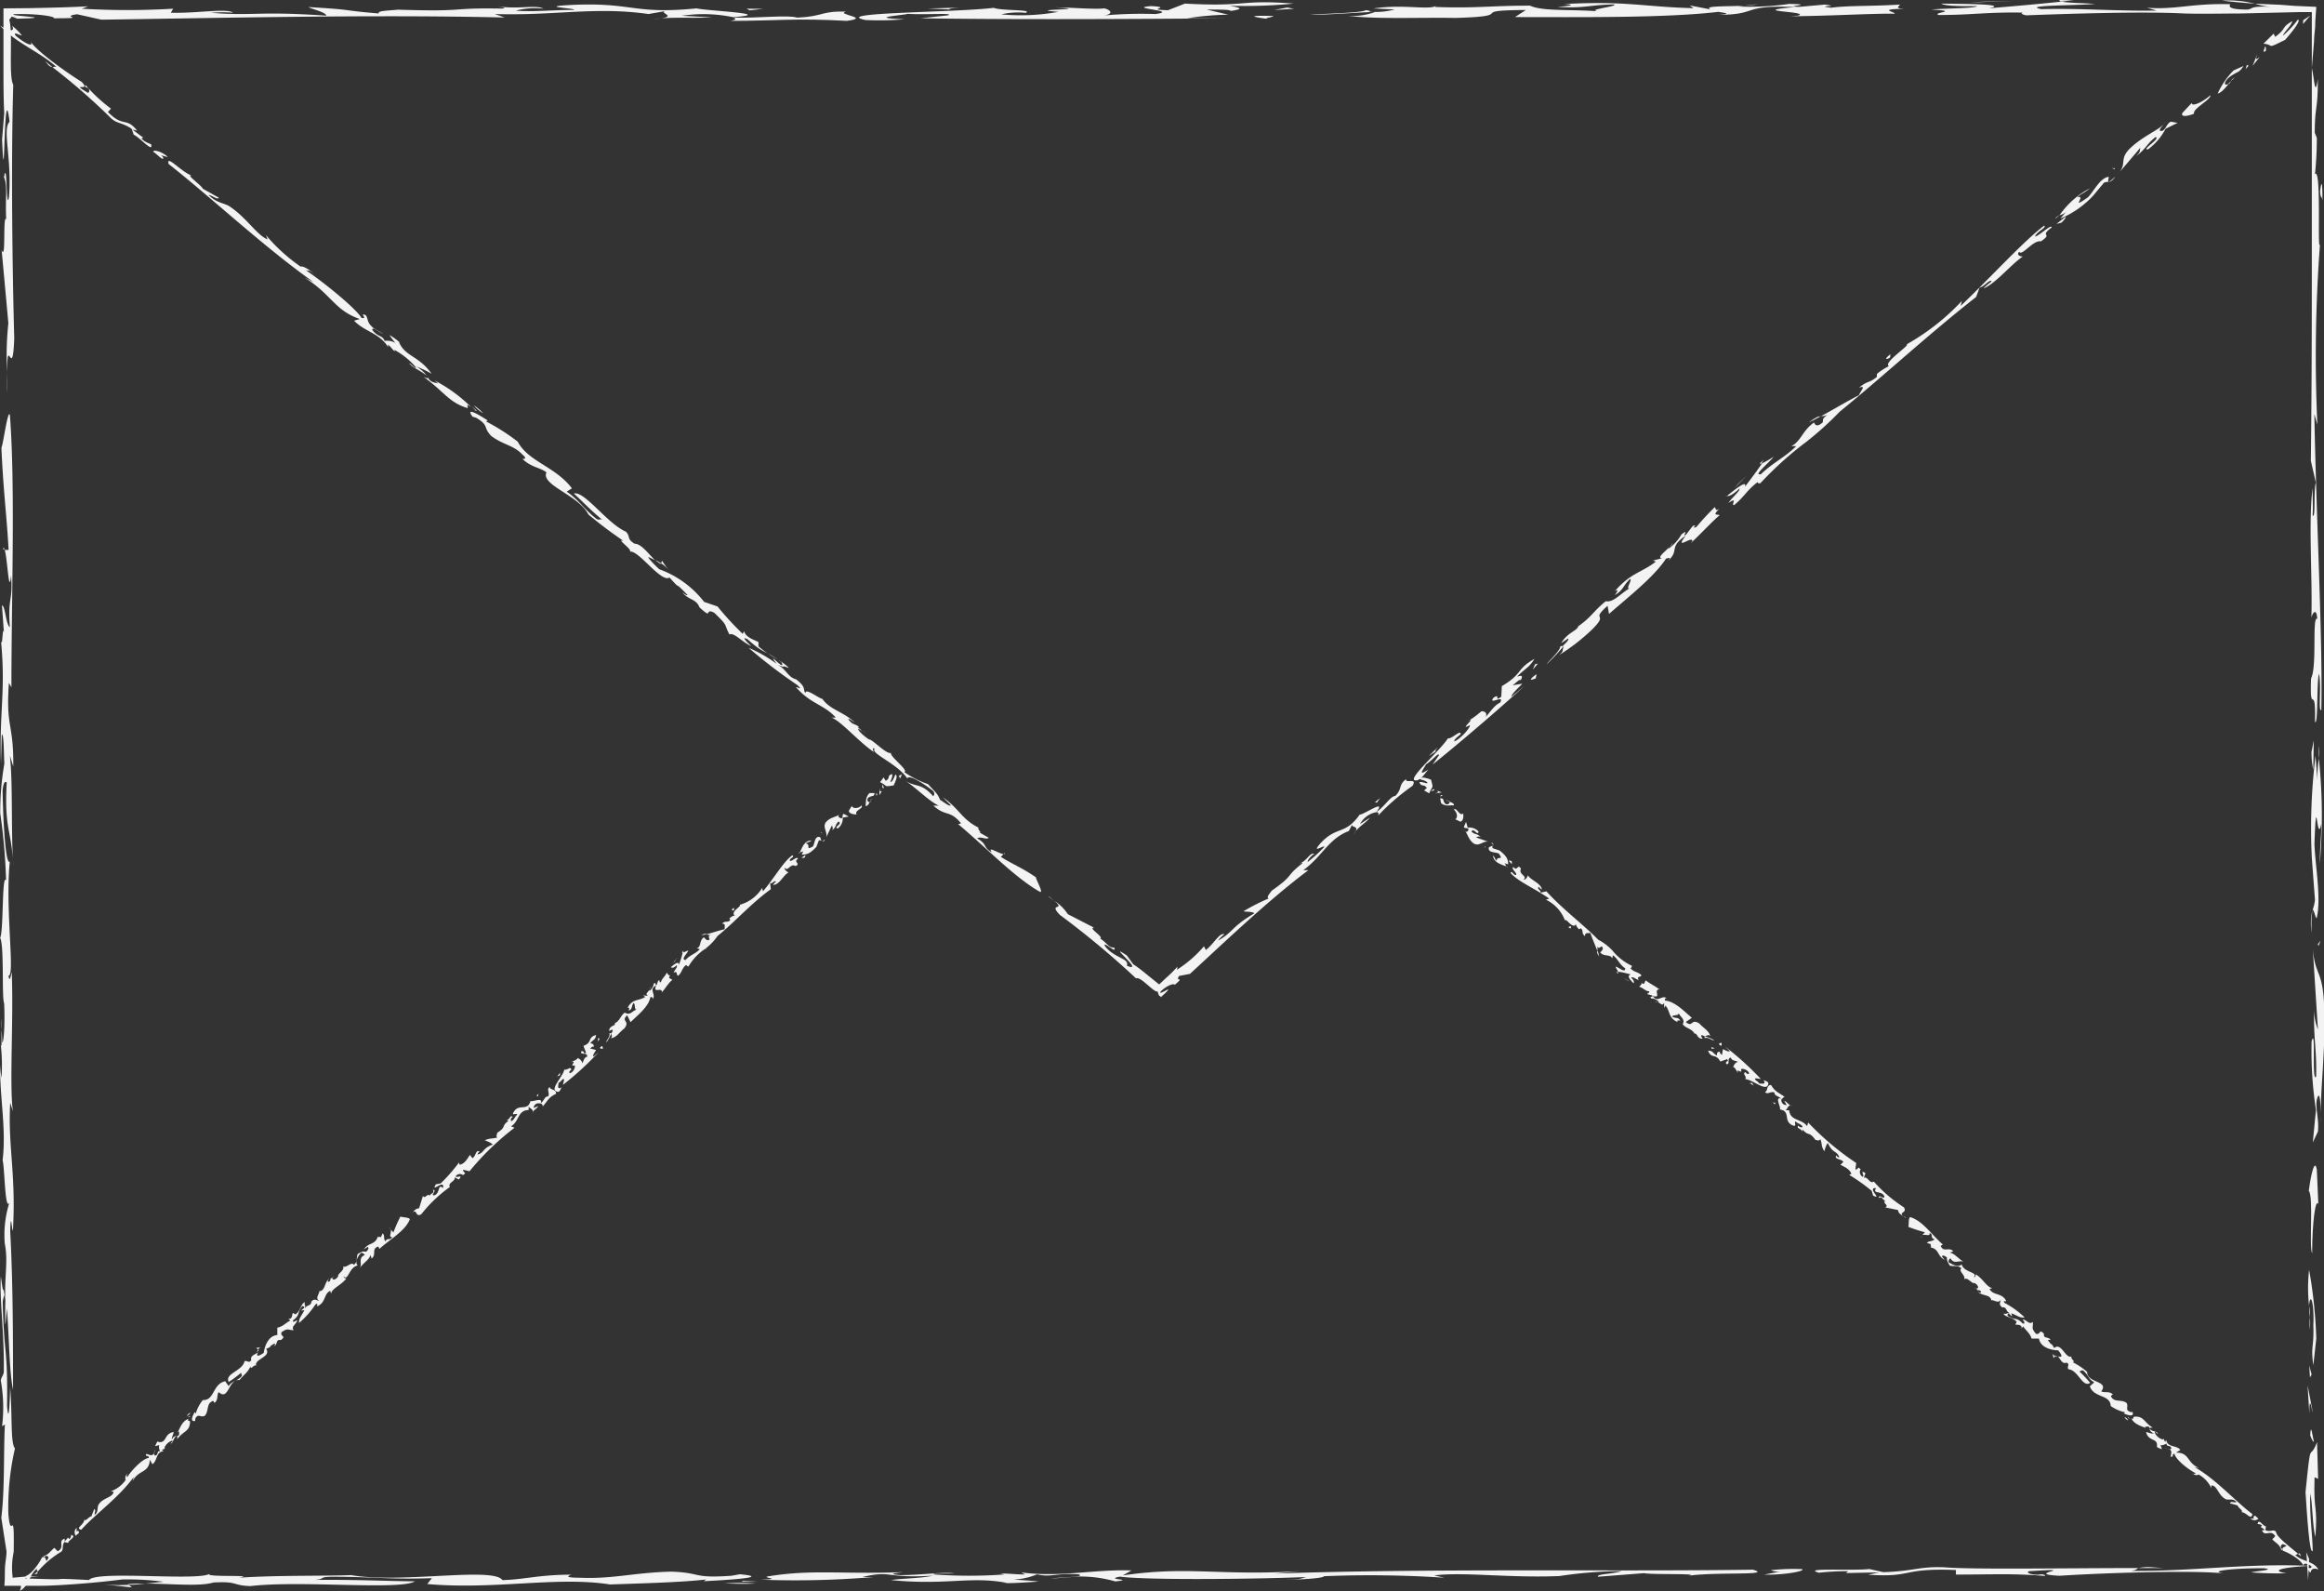 <svg xmlns="http://www.w3.org/2000/svg" viewBox="0 0 213.78 146.33"><rect x="0" y="0" width="213.78" height="146.33" fill="#333333" stroke="none"/><defs><style>.cls-1{fill:#f3f3f3;}</style></defs><title>Letter closed</title><g id="Layer_2" data-name="Layer 2"><g id="Layer_2-2" data-name="Layer 2"><polygon class="cls-1" points="212.32 145.34 212.41 143.37 212.16 142.75 212.32 145.34"/><path class="cls-1" d="M213.24,136l-.1-3.38c-.74,1.94-.53-.67-1.06,4.6.12,1.85.37,5.92.66,5.38,0-1.32-.31-3.27-.22-5.25.21.85.19,3,.47,4,.22-3.19-.18-2-.08-5.5Z"/><path class="cls-1" d="M212.51,132c.12.3.25.63.35.57C212.74,132.28,212.58,130.65,212.51,132Z"/><path class="cls-1" d="M212.43,130c0-2.13.27,0,.31-.18l-.47-2.42Z"/><path class="cls-1" d="M212.46,121.12c0-.35,0-.67,0-1A2.57,2.57,0,0,0,212.46,121.12Z"/><path class="cls-1" d="M212.41,116.77a15,15,0,0,0,0,3.36l0-.14c.14-1.22.48-.07.39,1.9.07,2.06-.26,1.87,0,3.66l.27-2.45A43.41,43.41,0,0,0,212.41,116.77Z"/><path class="cls-1" d="M212.46,121.12c0,.37,0,.75,0,1.16A3.89,3.89,0,0,0,212.46,121.12Z"/><polygon class="cls-1" points="212.42 125.57 212.49 126.67 212.64 126.4 212.42 125.57"/><path class="cls-1" d="M212.38,109.51c.46.51,0,5.19.31,5.75,0-2.85.32-5.15.57-4.52l-.14-3.17C212.94,106.51,212.6,107.85,212.38,109.51Z"/><path class="cls-1" d="M213.55,103.3a4.79,4.79,0,0,1-.08-.72A3.36,3.36,0,0,0,213.55,103.3Z"/><path class="cls-1" d="M212.75,87.27l.47,7.41a5.38,5.38,0,0,1-.35-2.1c-.06,3.28.24,3.7.19,6.4-.43.82,0-4.77-.42-3.21a35.53,35.53,0,0,0,.4,6.29l-.29,3,.47-1c.14-1.23-.37-2.48,0-3.23.2-.38.24.84.29,1.71-.1-2,.37-5.34.31-9.32C213.73,89,213,90,212.75,87.27Z"/><polygon class="cls-1" points="213.28 86.99 213.46 86.5 213.21 86.84 213.28 86.99"/><path class="cls-1" d="M212.66,78.91l.29,3.85a4.25,4.25,0,0,1-.22.93c.11-.15.29.88.38.72.43-1.78-.13-4.72-.21-6.79.19-5.47.23.25.63-1.87,0,1.53-.11,1.59-.14,3.71a51.09,51.09,0,0,0-.08-9.7,11.28,11.28,0,0,0-.14,2L213,69.5A55,55,0,0,0,212.66,78.91Z"/><path class="cls-1" d="M212.66,85.8a9.07,9.07,0,0,1,.06-2.1A4.94,4.94,0,0,0,212.66,85.8Z"/><path class="cls-1" d="M213.3,68.6a7.54,7.54,0,0,0,0,1.16A9.12,9.12,0,0,0,213.3,68.6Z"/><path class="cls-1" d="M212.79,70.79l.05-2.7-.21,1.06A7.77,7.77,0,0,0,212.79,70.79Z"/><path class="cls-1" d="M178.57.33c.25.18,1.24.26,3.32.23-.25.23-2.95.19-4.22.32,2.76.15,0,.27.66.5,3.07,0,4.44-.28,7.73-.22-.16.06-.1.17.33.25,4-.15,10.66-.37,14.53-.17,1.86.05,3.49,0,5.16,0l5.5-.13h1.08c0,3.37,0,6.76,0,10.2s0,6.75,0,10.17c0,6.85,0,13.82-.09,20.9l.46,2c-.23.71,0,3.45-.3,3,.06-.79,0-1.54,0-2.49-.4,3.1,0,8.21-.11,11.93.08-.42.47-1,.54.09-.5-.3,0,4.39-.57,5.47-.14,3.72.44.15.36,4,.3.41.14-3.72.37-4.42.24,1.22-.1,3.51.21,3.34.15-6.21-.47-17.74-.64-27.23l.28,1a138.2,138.2,0,0,1,.24-16.6c-.26.92.15-7.16-.46-6.45a31.49,31.49,0,0,0,.17-3.34l-.19-.47c0-2.49.3-2.09.28-4.95-.26,1.87-.34-.2-.55-1,.07-.82.14-1.67.21-2.52,0-.44.07-.88.1-1.32,0-.61.07-1.21.1-1.79l-2-.09-1.29-.1L207.45.34a5.63,5.63,0,0,0,1.49.29c-2-.09-1.64.16-2.17.25-1.91,0-1.7-.33-1.61-.49-3.5-.11-5.06.53-7.67.32l.91.26c-3.6.07-6.64-.22-10.61-.13-1.92-.37,3.27-.32,4.92-.48-.81-.07-2.52-.09-3.07-.21-1.69.18-4.56.44-6.67.61C185,.34,179.93.36,178.57.33Z"/><path class="cls-1" d="M189.64.15,190.79,0a13.18,13.18,0,0,1-1.33,0C189.41.08,189.49.11,189.64.15Z"/><path class="cls-1" d="M178.57.33s-.07,0-.08,0C178.09.31,178.21.33,178.57.33Z"/><path class="cls-1" d="M201.43,1.27l-.51,0h-.66Z"/><path class="cls-1" d="M204.41.06c.77.09,1.84.19,3,.28A9.59,9.59,0,0,0,204.41.06Z"/><path class="cls-1" d="M213.42,17.6c.05.74.13.31.22.83C213.65,16.9,213.56,16.37,213.42,17.6Z"/><polygon class="cls-1" points="185.28 0.08 182.25 0.16 181.15 0.23 185.28 0.08"/><path class="cls-1" d="M124,1.46c2.67.32,6.58.13,9.87.19,6-.17.76-.7,6.49-.73l-1,.65c5.73,0,13.84.1,18.7-.48.42.08,1.44.18,0,.27,3.82,0,2-.93,7.07-.71-4.75.41,1.56.39.26.79l-.75.05c3.24,0,7.51-.26,9.65-.23.09-.17-1.78-.43,1.08-.45-1.16,0-.69-.22-.59-.39-3,.18-4.56.07-6.36.29-1.65-.22,1.12-.07-.54-.29l-2.37.21c-1.75-.05,1.8-.22-.92-.27A26.13,26.13,0,0,1,159.9.6l.61-.08c-1.62.09-3.93,0-3.14.35L155.44.5l.34.25c-4.46-.1-6.13-.69-11.89-.38,1.37.08.11.21-.63.26,2.4.17,3-.19,5.23-.22.34.24-3.52.54-.75.69-3-.3-5.73,0-7-.58-3.66,0-5,.26-8.74.12l.1-.1c-.69.41-3-.18-5.76.24l1.95.09a6.64,6.64,0,0,1-2.37.2c.16-.06.16-.06-.27-.14-.41.29-4.6.34-5.12.43,1.75,0,3.91-.19,6-.27A6.25,6.25,0,0,1,124,1.46Z"/><path class="cls-1" d="M161.69.38l-1.18.14A5.42,5.42,0,0,0,161.69.38Z"/><path class="cls-1" d="M107.44.94c-2.34-.06.63-.25-1.55-.38-2.38.2,2.71.42.4.73a38.13,38.13,0,0,0-4.71.13c1-.17.45-.56,0-.65-.9.11-2.92-.08-4.46-.09,3.78.24-3.17.15.23.41a19,19,0,0,1-5.24.23,6.92,6.92,0,0,1,2.23-.14C95.14.86,92,1,91.42.72c-3.59.44-15.09.41-11.82,1.12a25.74,25.74,0,0,0,3.6-.07c-3.72-.14,0-.37.3-.5,1.59.11,4.33-.11,3.71.14l-2.53.27c8.11.13,19.19.08,28.52,0l-4,0A27.44,27.44,0,0,1,113,1.35l-2-.47c1.17,0,2.28,0,2.18.13,1.42-.2.78-.32-.07-.48A46.1,46.1,0,0,0,119,.33c-5-.39-4.22.32-10,0Z"/><polygon class="cls-1" points="118.41 0.69 117.2 0.92 119.04 0.81 118.41 0.69"/><path class="cls-1" d="M116.48,1.72c0-.1.69-.15.63-.25C114.77,1.4,115.05,1.54,116.48,1.72Z"/><path class="cls-1" d="M88.34.7l-3,.08,2,.09C87.24.76,88,.72,88.34.7Z"/><path class="cls-1" d="M67.2,1.92c4.18,0,6-.27,10.7,0,2.32-.31-1.08-.58-.08-.85-2.35-.07-2.06.45-4.48.55-.91-.27-3.57.06-5.89,0C67.74,1.69,67.74,1.82,67.2,1.92Z"/><path class="cls-1" d="M52.8.91c-1.91,0-3.84.2-5.35.07A6.81,6.81,0,0,1,50,.8c-.73-.38-2.11.06-4.18-.2.18.05.94.11.36.19-5.15-.09-2.9.31-9.57.1-1,.1-1.92.1-1.76.35C31,.92,32.93.92,28.37.65c.17.14,1.66.48,1.64.79-6.45-.44-6.58.06-10.69-.27.46,0,1-.09,2.12,0-.54-.44-3.45.08-5.73,0l.22-.37a71.08,71.08,0,0,1-8.42,0L8.12.58C7,.64,5.76.68,4.55.71L2.72.75.32.77c0,1.82,0,3.62,0,5.33,0,1.52,0,3,.07,4.29L.19,12.85c.28,6.33.13-6.3.69-1.65-.69.69.22,3.26-.05,6.87-.28,1.7-.15-3.64-.46-1.76.35.8.1,1.92.2,3.84-.33-.41,0,4-.42,2.83l.62,6.75a26.86,26.86,0,0,0-.11,4.48c0-3.64.5,1,.65-3.09C1.15,25.18,1,15.23,1.22,7.79.76,7,1.22,3,.85,1.81a1.71,1.71,0,0,0,.22-.28,1.8,1.8,0,0,1,.5.19c4.2-.1-1.14-.25-.24-.42,2.15-.06,3.8.22,3.62.38,3.43,0,.39-.12,2.14-.37l2.24.5c10.71-.15,24.9-.49,37.1-.2l-.92-.32c5.52.17,9.24-.7,14.14,0L61.32,1c-.92.15,1,.47-.49.68,1.5-.1,3.1,0,4.66-.08l-2.77-.15a13.42,13.42,0,0,1,4.72.13C71.56,1.26,65,1,64.07.77c-5.8.58-5.84-.57-11.42-.32C49.2.63,53,.74,52.8.91Z"/><path class="cls-1" d="M60,1.77l.85-.09C60.54,1.7,60.26,1.73,60,1.77Z"/><path class="cls-1" d="M.66,34.21c0,.43,0,.94,0,1.62S.7,35.5.66,34.21Z"/><path class="cls-1" d="M67.45,1.59a0,0,0,0,0,0,0h0Z"/><polygon class="cls-1" points="70.22 0.81 68.68 0.8 68.95 0.95 70.22 0.81"/><path class="cls-1" d="M.27,50.51l.16,0C.38,50.38.33,50.32.27,50.51Z"/><path class="cls-1" d="M.17,94.65v-1A6,6,0,0,0,.17,94.65Z"/><path class="cls-1" d="M56.12,145.71c2.87-.1,6.71-.2,8.83-.46l-.21.16c1.55-.08,6.54-.34,3.32-.64l-.78.14c-3.66.25-2.65-.27-5.51-.38-3.44.08-5.42.7-8.46.56-1.34,0-1.13-.15-.74-.28-3,0-4.25.44-6.35.5-.84-1.25-9.4.34-13.92-.46-2.86.1-6.68,0-10.34.24,1.95-.31-3.44,0-2.64-.38-1,.73-10.48-.32-11.13.59-4.95-.25-.21.07-5.92-.15A5.25,5.25,0,0,1,3.62,145a10.43,10.43,0,0,0-1.45,0l-1,.09a7,7,0,0,1,.09-2.37c.07-4.57-.25-.78-.49-3.48a23.89,23.89,0,0,1,.61-6.05c-.44-.42-.23-3.28-.45-5.6,0,.58-.11,3.82-.28,1.7.07-5.54-.28-4.43-.4-9.6.48-2.62,0,5.16.39.62.23,3.27.21,5.75.56,7.51,0-4.4,0-9.76-.26-14.56.07-2.67.23,1.37.28-.74.21-4.75-.5-7.31-.28-11.11l.25.79c-.34-2.33.07-8.41-.11-12.81-.13.55-.21.93-.3.34.63.07-.32-6.14.12-10.49-.4.34-.62-3.89-.66-6.57.11-.94.27-.74.38-.73-.24,4.38.43,4.25.61,7.72C1,76.76,1.2,72,.91,69.49l.31,1c.05-4-.7-3.5-.4-7.69l.23.41c0-8.41.37-18.31-.14-25.05-.19-.59-.63,2.81-.78,3,.17,4,.5,6.35.66,9.41l-.36,0c.25.69.39,4.39.59,2.34.18,2.5-.32,1.89-.11,4.77-.38-.22-.42-2-.73-2l.18,2.5c-.14-.78-.12,1.52-.27.75.45,4.63-.17,6.47,0,11.27l.07-2.67c.2,0,.18,1.55.24,2.7a26.24,26.24,0,0,0-.38,4.55,54.09,54.09,0,0,1,.54,6.17c-.4-.62-.22,4.76-.55,5.3.39.61.14,5.56.37,6,.08,1.53,0,3.64-.18,3.62,0-.23,0-.68-.06-1.16l0,1.53c0-.14-.08-.09-.08-.27a17.21,17.21,0,0,1,.08,3.14A8,8,0,0,1,0,97.31c-.06,3.63.6,6.37.24,9.39.19.59.21,4.8.63,3.88a9.86,9.86,0,0,0-.43,3.79c.36,1.75-.13,3.42.1,5.74-.37-3.1-.1,0-.46-2.73-.14,2.09.33,5.2.27,8.83-.09.36-.19.36-.28.73a14,14,0,0,1,.12,4.22L.45,131c-.13,2.48,0,5.92-.33,8.58l.48,3.1c0,.42-.09.85-.13,1.3s0,1.21-.07,1.85l1.87,0,1.4,0c.94,0,1.87-.06,2.78-.12,1.8-.12,3.48-.29,4.79-.46a25,25,0,0,1,3.8.21l-1.65.17c2.24,0,5,.29,6.24-.1,2.3-.13,1.69.27,3.4.33,4.65-.55,13.73.41,15.15-.44-1.91,0-5.53-.17-9.16-.13,1-.11.22-.27,1.55-.29,3.65,0,5.52.27,9.16.13l-.43.54C45.55,146.22,51.22,144.94,56.12,145.71Z"/><path class="cls-1" d="M9.49,145.7l2.64.28-.28-.24A15.25,15.25,0,0,1,9.49,145.7Z"/><path class="cls-1" d="M11.85,145.74c.54,0,1.07-.06,1.54-.11-.58,0-1.14,0-1.61.05Z"/><path class="cls-1" d="M66.63,145.62c.58,0,1.72.07,2.87,0A18.37,18.37,0,0,0,66.63,145.62Z"/><polygon class="cls-1" points="69.71 145.46 68.38 145.37 68.18 145.44 69.71 145.46"/><path class="cls-1" d="M147,145l4.24-.33c.74.16,5.54,0,4,.25,2.53-.39,8,0,6-.57-12.44.19-29.61-.14-44,.36l2.32-.22c-7.49.44-10.27-.5-16.28.39l.8-.46c-3.43-.12-6.56.66-10.14.18l.36.19c-.95,0-1.33-.09-2.29-.09l.38.09a45.51,45.51,0,0,1-6.5,0c-.18-.14,1.16-.06,1.92-.1-1.13-.15-3.08.16-5,.16-1.51-.13,0-.21.22-.27-5.75.2-8.38-.28-12.46.4-.39.13,1.5.23-.6.29a85.6,85.6,0,0,0,10.35-.24h-1c2.75-.66,2.09.15,6.52-.13-1.17.26-3.09.26-3.86.41,5.11.5,7.3-.39,10.67.26l-.38,0c.76.06,2.11-.06,3.26-.12-.38-.08-1.51-.13-2.28-.19a6.47,6.47,0,0,0,2.15-.48c1.31.3,1.73-.14,3.82,0,.74.27-1.74.24-2.51.39l2.5-.19a11.82,11.82,0,0,1,3.39.45c1.93-.21-1.13-.15.43-.44,2.46.34,13,.24,18,0-1.73,0-.6.29-2.71.25.77.06,3.45-.08,3.47-.29a104.26,104.26,0,0,1,11.08.14l-.94-.21c2.71-.35,6.86.26,11.65.05h-.1a40.64,40.64,0,0,1,5.7-.45C148.33,144.76,146.81,144.74,147,145Z"/><path class="cls-1" d="M163.84,144.51l-1.56.29c1.72.06,3.85-.31,3.49-.5a18.3,18.3,0,0,0-2.88.1A1.74,1.74,0,0,0,163.84,144.51Z"/><path class="cls-1" d="M196,144.46c.63-.07.47-.18.73-.26-6.8,0-15.19.15-17.89-.07-2.3-.09-2.71.35-5.59.45l-1.3-.29c-1.56.18-6.31-.14-4.64.34a24.68,24.68,0,0,1,2.7-.14l-.21.17,3.06-.06-1,.21c4.17.29,2.93-.63,8.06-.43l0,.42c3.45,0,5.18-.12,8.21.13,0,0,0-.21-.55-.13s-1.33-.18-.93-.31c5.19-.33-.79.25,2.82.42,4.43-.29,12.85-.53,15.31-.19-2.08-.25,1-.52,3.49-.5,1.13.15-.79.25-1.19.38a32,32,0,0,0,3.25.08c-1.5-.23-.52-.54,2.17-.68C206.54,143.74,201.87,144.51,196,144.46Z"/><path class="cls-1" d="M197.71,144.11a4.56,4.56,0,0,0-1,.09H199Z"/><polygon class="cls-1" points="212.51 1.43 211.87 1.86 211.85 2.21 212.51 1.43"/><path class="cls-1" d="M209.15,3.09l-.94.93c1.06.08.14.57,2-.36.48-.55,1.52-1.78,1.17-1.86A9.44,9.44,0,0,1,210,3.29c.11-.37.76-.89.87-1.35-1.09.63-.48.64-1.58,1.45Z"/><path class="cls-1" d="M208.44,4.66c0-.18,0-.35-.07-.42C208.36,4.42,208,5,208.44,4.66Z"/><path class="cls-1" d="M207.87,5.24c-.65.52-.16-.22-.25-.19l-.41,1Z"/><path class="cls-1" d="M205.22,7.45l-.27.29C205.11,7.71,205.15,7.59,205.22,7.45Z"/><path class="cls-1" d="M204,8.6c.37-.1.63-.45,1-.86h-.06c-.45.2-.33-.35.32-.78s.72-.27,1.11-.89l-.91.41A7.41,7.41,0,0,0,204,8.6Z"/><path class="cls-1" d="M205.22,7.45l.33-.31A.67.67,0,0,0,205.22,7.45Z"/><polygon class="cls-1" points="206.57 6.36 206.85 6.03 206.68 5.98 206.57 6.36"/><path class="cls-1" d="M201.82,10.46c-.15-.48,1.58-1.28,1.51-1.7-.84.74-1.74,1.06-1.72.71l-.85.91C200.56,10.78,201.19,10.71,201.82,10.46Z"/><path class="cls-1" d="M199.21,11.14a.84.84,0,0,1-.16.24A.56.56,0,0,0,199.21,11.14Z"/><path class="cls-1" d="M195,15.8l1.9-2.23c-.11.29.07.33-.4.8,1-.79.95-1.12,1.79-1.77.52.12-1.4,1.23-.69,1.13a5.52,5.52,0,0,0,1.61-1.89l1.1-.54-.62-.11c-.45.21-.49.91-.93.85-.25,0,.09-.39.32-.65-.52.57-1.83,1.07-3,2.12S195.63,14.93,195,15.8Z"/><polygon class="cls-1" points="194.54 15.47 194.27 15.46 194.53 15.56 194.54 15.47"/><path class="cls-1" d="M192.54,18l1-1.2a.78.78,0,0,1,.42-.06c-.11-.05.07-.45,0-.48-.81.13-1.32,1.3-1.89,1.88-1.75,1.24-.07-.24-1,0,.46-.38.54-.31,1.19-.83a7.8,7.8,0,0,0-2.83,2.52c.21-.13.35-.07.67-.4l-.57.67A8.66,8.66,0,0,0,192.54,18Z"/><path class="cls-1" d="M194.58,16.24c-.4.39-.58.5-.66.49C194.11,16.72,194.31,16.66,194.58,16.24Z"/><path class="cls-1" d="M189.05,20.11a1.35,1.35,0,0,0,.34-.3A1.17,1.17,0,0,0,189.05,20.11Z"/><path class="cls-1" d="M190,19.94l-.83.65.45-.11C189.74,20.36,190.12,20,190,19.94Z"/><path class="cls-1" d="M158.87,45.6c.19.07.54-.12,1.14-.67.07.24-.76.89-1,1.31.92-.59.16.22.51.21.93-.76,1.15-1.34,2.16-2.12,0,.09.08.15.26.1a32.13,32.13,0,0,1,4.22-3.8,29.76,29.76,0,0,0,3.07-2.77c4.08-3.32,8.1-7.06,12.55-10.55l.32-.87c.35,0,1-.87,1.09-.54a4.52,4.52,0,0,0-.74.63c1.18-.49,2.42-2.11,3.62-2.94-.18,0-.62-.1-.33-.44.24.46,1.3-1.12,2-.95,1.2-.83-.24-.37,1-1.29-.07-.33-1.2.83-1.55.84.2-.49,1.11-.81.85-1-1.94,1.46-5,4.85-7.68,7.38l.11-.46a21,21,0,0,1-5.09,4c.44,0-2.23,1.71-1.62,2a5.52,5.52,0,0,0-1.11.72v.27c-.75.62-.82.3-1.65,1,.72-.28.15.3,0,.68-1.17.61-2.46,1.38-3.48,1.93a1.19,1.19,0,0,0,.63-.15c-.65.43-.39.53-.49.73-.56.49-.71.19-.79,0-1.11.8-1.16,1.68-2.08,2.18l.44,0c-1,1-2.12,1.5-3.24,2.57-.81.21.77-1.06,1.16-1.6a8.06,8.06,0,0,1-1.06.61c-.38.57-1.07,1.49-1.58,2.16C160.78,44,159.29,45.27,158.87,45.6Z"/><path class="cls-1" d="M162,42.65c.11-.17.2-.31.25-.4a2.25,2.25,0,0,1-.38.36S162,42.67,162,42.65Z"/><path class="cls-1" d="M158.87,45.6l-.05,0C158.72,45.7,158.76,45.68,158.87,45.6Z"/><path class="cls-1" d="M166.28,40.52l-.17.11-.2.16Z"/><path class="cls-1" d="M166.38,38.85c.29-.13.67-.33,1.09-.56C167.29,38.29,167.15,38.28,166.38,38.85Z"/><path class="cls-1" d="M173.8,32.93c.19-.23,0-.18.11-.38C173.44,32.93,173.34,33.13,173.8,32.93Z"/><polygon class="cls-1" points="160.7 43.7 159.85 44.53 159.57 44.87 160.7 43.7"/><path class="cls-1" d="M143.37,60.27a18.26,18.26,0,0,0,3.06-2.36c1.68-1.65-.23-.72,1.45-2.2l.13.75c1.68-1.48,4.18-3.43,5.25-5.1.18,0,.55-.22.17.22,1.12-1,0-1.21,1.64-2.33-1.15,1.51.71-.1.59.54l-.2.22c.94-.85,2.07-2.1,2.72-2.62-.08-.15-.8.13,0-.61-.37.27-.35,0-.43-.15a23.4,23.4,0,0,0-1.7,1.83c-.64.25.28-.33-.35-.08l-.58.76c-.55.4.4-.63-.44,0a4.25,4.25,0,0,1-1.23,1.35l.13-.21c-.43.48-1.18,1-.71,1.06l-.81.21.26.1c-1.39,1.06-2.27,1-3.78,2.72.45-.29.17.14,0,.36.82-.48.76-.89,1.41-1.49.26.1-.69,1.3.22.71-1.09.55-1.67,1.48-2.46,1.34-1.12.9-1.33,1.47-2.53,2.3l0-.09c.06.48-1,.62-1.56,1.64l.64-.43c.08.15-.2.4-.57.75,0-.08,0-.08-.18,0,.07.33-1.14,1.43-1.24,1.63a17,17,0,0,0,1.6-1.72C143.67,59.76,143.92,59.87,143.37,60.27Z"/><path class="cls-1" d="M153.88,49.9l-.26.41A1,1,0,0,0,153.88,49.9Z"/><path class="cls-1" d="M138.1,64.07c-.73.54,0-.36-.71.09-.57.76,1.09-.36.6.46-.55.23-1,1-1.32,1.3.2-.41-.23-.55-.41-.5a9.37,9.37,0,0,1-1.39,1c1.28-.77-.85.92.34.26.07.24-.87,1.27-1.42,1.5-.07-.16.3-.43.58-.67,0-.45-.83.47-1.18.39-.78,1.24-4.22,4.13-2.79,3.85.46-.21.66-.61,1-1-1.2.84-.25-.28-.24-.45.55-.32,1.22-1.19,1.2-.84l-.58.85c2.5-2,5.76-4.8,8.47-7.24l-1.21,1c0-.26.58-.75,1-1.2l-.9.15c.37-.27.66-.61.74-.46.29-.51,0-.43-.33-.34.84-.83,1.1-.81,1.6-1.63-1.74,1-1,1.31-3,2.51Z"/><polygon class="cls-1" points="141.2 61.09 141 61.58 141.47 61.02 141.2 61.09"/><path class="cls-1" d="M141.3,62.37c-.08-.07.11-.29,0-.35C140.58,62.56,140.76,62.6,141.3,62.37Z"/><path class="cls-1" d="M132.26,68.71l-.84.83.64-.43C132,69,132.17,68.82,132.26,68.71Z"/><path class="cls-1" d="M126.77,75a20.65,20.65,0,0,1,3.16-2.73c.49-.82-.69-.16-.58-.62-.74.54-.32.86-1,1.55-.44,0-1,1-1.76,1.49C126.78,74.69,126.86,74.78,126.77,75Z"/><path class="cls-1" d="M121.83,77.87a12.86,12.86,0,0,1-1.55,1.41c0-.18.26-.52.63-.77-.46-.11-.59.58-1.37.91.08,0,.35-.16.23,0-1.59,1.24-.66,1-2.79,2.49-.22.33-.5.57-.29.72a18.58,18.58,0,0,0-2.3,1.17c.15.07.81,0,1,.19-2.2,1.3-1.92,1.72-3.35,2.51a2.88,2.88,0,0,1,.59-.58c-.44-.2-1,.93-1.71,1.44l-.17-.34a10.94,10.94,0,0,1-2.49,2.16l.06-.3c-.3.34-.63.68-1,1l-.69.65-1.07-.86c-.46-.38-.9-.73-1.32-1l-.58-.8c-2.07-1.39,1.79,1.69,0,.94.24-.7-1.11-.66-2-1.78-.33-.64,1.18.82.82.1-.47.07-.64-.41-1.27-.82.34-.15-1.17-1-.57-1l-2.41-1.24A4.21,4.21,0,0,0,97,82.85c1.08.93-.62.13.49,1.28a80.2,80.2,0,0,1,7,5.83c.27-.07.62.23,1,.55s.83.75,1,.66a2.22,2.22,0,0,0,.14.41c.06,0,.13.06.16.12.91-.83.73-.76.46-.62s-.65.35-.48.1c.56-.56,1.25-.79,1.29-.61,1-.85,0-.19.4-.82l1-.19c3.09-2.83,7.09-6.68,10.9-9.54h-.47c1.75-1.27,2.29-2.87,4.19-3.6l.32-.63c-.17.35.59.12.3.65.38-.47.93-.78,1.33-1.25l-.92.59a2.13,2.13,0,0,1,1.49-1.09c1-1.29-1.08.2-1.53.23-1.35,1.91-2.11,1-3.61,2.64C120.58,78.57,121.78,77.69,121.83,77.87Z"/><path class="cls-1" d="M124.52,76.71c.09-.11.15-.21.2-.28A1.79,1.79,0,0,0,124.52,76.71Z"/><path class="cls-1" d="M97,82.85l-.5-.4C96.32,82.38,96.61,82.56,97,82.85Z"/><path class="cls-1" d="M126.62,74.68Z"/><polygon class="cls-1" points="126.95 73.39 126.48 73.77 126.66 73.81 126.95 73.39"/><path class="cls-1" d="M92.43,78.42l-.11.13C92.4,78.54,92.45,78.52,92.43,78.42Z"/><path class="cls-1" d="M79.37,67.17l.27.25A1.63,1.63,0,0,0,79.37,67.17Z"/><path class="cls-1" d="M47.63,40.62a19.1,19.1,0,0,0-2.93-1.87l.17-.08c-.51-.33-2.17-1.39-1.4-.35l.32.09c1.25.74.61.88,1.4,1.68,1.07.82,2.06.84,2.87,1.72.41.33.24.4,0,.4.88.81,1.55.74,2.21,1.23-.56,1.16,3,2.12,3.85,3.87a40.39,40.39,0,0,0,3.23,2.43c-.78-.25,1,.89.54,1,.78-.29,2.91,2.9,3.7,2.37,1.3,1.45.1,0,1.66,1.61-.07.08-.36-.16-.48-.25.55.72,1.28.59,1.57,1.38,1.32,1.21.39,0,1.36.5,1.35,1.29.86,1,1.4,2,.41-.22,1.12.66,2,1.07-.16-.16-1.07-1-.33-.63,1.6,1.45,1.51.9,3.12,2.12.47,1-1.55-1.3-.44.14a13,13,0,0,0-2.59-1.48A47.18,47.18,0,0,0,73.35,63c.75.72-.55-.18.05.39,1.27,1.36,2.49,1.47,3.48,2.6h-.39c.9.34,2.45,2.18,3.88,3.16-.08-.24-.14-.4.09-.31-.43.46,2,1.31,3,2.74.16-.39,1.56.51,2.38,1.16.21.32.05.4,0,.48-1.14-1.29-1.54-.75-2.69-1.49,1,.58,2.27,1.94,3.21,2.36h-.5c1.17,1.05,1.5.35,2.55,1.63l-.27.07c2.53,2.11,5.21,4.93,7.55,6.24.29,0-.43-1.19-.39-1.35-1.3-.89-2.21-1.23-3.23-1.88l.24-.26c-.37,0-1.56-.82-1.07-.15-.87-.5-.36-.72-1.35-1.29.31-.23.85.17,1.06-.06l-.86-.49c.32.09-.37-.48,0-.4-1.67-.82-1.81-1.77-3.37-2.83l.75.73c-.14.15-.58-.25-1-.5-.2-.55-.45-.72-1.1-1.44A8.73,8.73,0,0,1,83.18,71c.44-.15-1.28-1.37-1.23-1.76-.43.14-1.74-1.3-2-1.23-.51-.33-1.1-.89-1-1l.39.24-.45-.39c.07,0,.08,0,.14,0-.4-.35-.59-.14-1-.73.07-.08.35.16.61.33-1-1-2.28-1.16-3-2.2-.29,0-1.56-1.06-1.56-.51-.24-.4.1-.54-.85-1.28-.75-.17-.93-1-1.77-1.37,1.16.5.07-.08,1.11.34-.53-.64-1.76-1.07-2.8-2,0-.15,0-.23,0-.39-.48-.25-1.13-.42-1.33-1l-.12.24A28.41,28.41,0,0,1,66,55.77l-1.23-.42a9.16,9.16,0,0,0-4.12-3c-.44-.4-1.07-1.05-1-1.13l.6.29C59.63,50.92,59,50,58.37,50c-.77-.49-.33-.63-.8-1.11-1.74-.76-3.82-3.79-4.79-3.5.57.48,1.53,1.53,2.64,2.42-.36-.17-.24.15-.65-.17-1.11-.9-1.46-1.61-2.64-2.43l.48-.3C51.11,42.91,48.58,42.45,47.63,40.62Z"/><path class="cls-1" d="M61.49,52.44l-.6-.88-.07.25A2.26,2.26,0,0,1,61.49,52.44Z"/><path class="cls-1" d="M60.82,51.81a6,6,0,0,0-.53-.31,2.34,2.34,0,0,0,.51.37Z"/><path class="cls-1" d="M44.45,38a5.64,5.64,0,0,0-.86-.73A2.89,2.89,0,0,0,44.45,38Z"/><polygon class="cls-1" points="43.42 37.38 43.77 37.78 43.86 37.78 43.42 37.38"/><path class="cls-1" d="M20.13,18.18l-1.47-.82c-.12-.32-1.67-1.38-1-1.2-1-.35-2.39-2-2.15-1.08,3.83,3,8.72,7.6,13.33,10.86L28,25.52c2.52,1.56,2.74,3,5.1,3.82l-.53.15c.94,1,2.38,1.16,3.13,2.43v-.23c.29.24.34.4.63.64l-.06-.16a7,7,0,0,1,2,1.62c0,.16-.39-.24-.64-.41.24.4,1,.66,1.59,1.14.37.48-.14.16-.24.15,1.84,1.31,2.31,2.34,4,2.85.2,0-.29-.56.37-.07A13.74,13.74,0,0,0,40,35l.29.25c-1.25-.19-.53-.64-2-1.55a10.51,10.51,0,0,1,1.41.67c-1.19-1.68-2.42-1.56-3-2.91l.13.09a5.4,5.4,0,0,0-1-.74,5.53,5.53,0,0,0,.55.73,1.56,1.56,0,0,0-1-.19c-.2-.55-.61-.32-1.13-1-.05-.39.68.26,1,.34l-.86-.49c-.69-.57-.48-.8-.73-1.2-.7-.33.25.4-.41.23-.51-.88-3.7-3.47-5.36-4.54.55.41.37-.06,1,.5-.19-.24-1.08-.81-1.22-.66a16.2,16.2,0,0,1-3.2-2.9l.14.39c-1-.42-1.87-1.93-3.43-3l0,0c-.49-.36-1.22-.3-2-1.1C19.58,18,20,18.41,20.13,18.18Z"/><path class="cls-1" d="M14.8,14.28l.65.17c-.47-.48-1.34-.74-1.36-.5.38.24.76.72.93.65C15,14.52,15.06,14.44,14.8,14.28Z"/><path class="cls-1" d="M5.22,6.18c-.23-.1-.25,0-.39,0a57,57,0,0,1,5.28,4.59c.63.65,1,.42,2,1.07l.19.55c.59.26,1.79,1.7,1.61.91,0-.08-.56-.17-.9-.57l.17-.07-1-.74.43.09c-1-1.28-1.28-.26-2.68-1.71l.28-.31A14.19,14.19,0,0,1,7.87,7.82S7.73,8,8,8.06s.27.48.07.47c-1.75-1.07.4,0-.56-1C6,6.59,3.29,4.64,2.78,3.77c.45.71-.64.14-1.36-.51-.24-.4.4,0,.59,0a5.05,5.05,0,0,0-.9-.89c.29.55-.2.54-1.09,0C1.6,4.05,3.49,4.65,5.22,6.18Z"/><path class="cls-1" d="M4.47,6a.7.7,0,0,0,.36.18l-.7-.58Z"/><polygon class="cls-1" points="130.51 71.03 130.67 71.3 130.92 71.18 130.51 71.03"/><path class="cls-1" d="M131,72.69l.47.27c.27-.75.43-.32.17-1.26-.29-.11-.93-.34-1.06-.07.17.11.59.11.75.38-.24.07-.46-.17-.77-.07.22.5.36.08.69.52Z"/><path class="cls-1" d="M131.92,72.56a1,1,0,0,0-.31.2C131.73,72.7,132,72.76,131.92,72.56Z"/><path class="cls-1" d="M132.21,72.71c.23.25-.19.2-.19.26l.6-.1Z"/><path class="cls-1" d="M133.21,73.66l.14.07C133.36,73.64,133.29,73.66,133.21,73.66Z"/><path class="cls-1" d="M133.75,74.07c0-.21-.18-.25-.4-.34v0c0,.23-.32.36-.48.09s0-.39-.4-.41l.1.46C133,74.22,133.51,74,133.75,74.07Z"/><path class="cls-1" d="M133.21,73.66l-.15-.1C133.08,73.65,133.14,73.66,133.21,73.66Z"/><polygon class="cls-1" points="132.72 73.17 132.55 73.11 132.48 73.24 132.72 73.17"/><path class="cls-1" d="M134.6,74.81c-.37.29-.56-.58-.87-.37.34.29.38.78.14.9l.46.22C134.57,75.55,134.65,75.15,134.6,74.81Z"/><path class="cls-1" d="M134.53,76.33a.22.22,0,0,1,.14,0A.15.15,0,0,0,134.53,76.33Z"/><path class="cls-1" d="M136.91,77.41,135.75,77c.18,0,.24-.17.47,0-.33-.39-.58-.22-.86-.53.2-.41.57.47.65,0a1.13,1.13,0,0,0-1-.36l-.15-.53-.2.46c.05.22.53,0,.4.3s-.26.09-.39,0c.28.13.36.83.86,1.2S136.44,77.29,136.91,77.41Z"/><polygon class="cls-1" points="136.6 77.83 136.53 78.02 136.66 77.8 136.6 77.83"/><path class="cls-1" d="M137.94,78.21,137.3,78a.52.52,0,0,1,0-.26c-.06.09-.3.12-.35.21-.08.5.64.39.93.55.5.71-.18.14-.21.66-.17-.16-.11-.25-.33-.49.06.71.84.82,1.17,1,0-.09,0-.21-.13-.3l.35.12C138.74,79,138.57,78.71,137.94,78.21Z"/><path class="cls-1" d="M137.15,77.5c.18.12.22.2.2.26C137.38,77.64,137.38,77.52,137.15,77.5Z"/><path class="cls-1" d="M138.7,79.77s-.06-.08-.14-.12A.29.29,0,0,0,138.7,79.77Z"/><path class="cls-1" d="M138.79,79.16l.28.32v-.27C139,79.19,138.85,79.08,138.79,79.16Z"/><path class="cls-1" d="M150.27,90.43c.08-.15,0-.32-.23-.52.18-.14.46.17.7.21-.22-.4.18-.2.25-.44-.34-.34-.7-.26-1-.64a.31.31,0,0,0,.13-.22,5.08,5.08,0,0,1-1.79-1.4,4.85,4.85,0,0,0-1.31-1c-1.47-1.49-3.25-2.78-4.77-4.45l-.54.12c.07-.24-.4-.36-.15-.54.05.13.17.17.28.27-.09-.62-1-.84-1.3-1.33,0,.1-.2.46-.38.39.38-.34-.51-.45-.25-1-.33-.49-.31.31-.7-.15-.25.17.33.49.26.73-.3.05-.33-.44-.52-.19.61.76,2.36,1.5,3.56,2.37l-.3.1a3.46,3.46,0,0,1,1.75,1.91c.07-.29.73.86,1,.34.05.23.11.25.28.47l.18-.09c.29.26,0,.43.38.72,0-.39.25-.23.49-.3.19.55.45,1.14.63,1.62a.6.6,0,0,0,0-.37c.17.27.3,0,.42,0,.23.19,0,.42-.14.54.33.44.94.13,1.1.56l.07-.29c.46.32.61.86,1.13,1.2,0,.48-.59-.1-.88-.16,0,.14.22.34.2.48.32,0,.82.15,1.19.24C149.53,89.76,150.13,90.27,150.27,90.43Z"/><path class="cls-1" d="M148.86,89.41h-.23a.32.32,0,0,1,.18.12A.16.16,0,0,0,148.86,89.41Z"/><path class="cls-1" d="M150.27,90.43s0,0,0,0S150.3,90.47,150.27,90.43Z"/><path class="cls-1" d="M148.26,87.35l0,.07.07.08Z"/><path class="cls-1" d="M147.1,87.94a3,3,0,0,0-.16-.53C146.9,87.53,146.87,87.63,147.1,87.94Z"/><path class="cls-1" d="M144.5,85.18c-.12,0-.12.06-.24.07C144.43,85.42,144.55,85.41,144.5,85.18Z"/><polygon class="cls-1" points="149.32 89.92 149.72 90.17 149.9 90.24 149.32 89.92"/><path class="cls-1" d="M157.32,95.29c-.1-.52-.68-.78-1-1.17-.81-.51-.56.43-1.25-.13l.56-.39c-.69-.57-1.53-1.51-2.48-1.59,0-.11,0-.29.19-.2-.46-.38-.86.48-1.3-.21.82.2.08-.45.51-.61l.11,0c-.4-.31-1-.59-1.27-.83-.12.11-.08.5-.42.21.11.15-.07.24-.19.36.46.17.57.42.93.44,0,.34-.18-.06-.14.27l.41.1c.17.22-.35,0-.07.29.12-.06.47.07.7.31h-.12c.24.11.44.43.59.08l0,.47.13-.22c.45.54.24,1.15,1.11,1.52-.11-.2.13-.16.25-.12-.17-.38-.47-.17-.76-.39.13-.21.78,0,.56-.43.15.54.68.57.42,1.16.39.42.75.33,1.09.83l-.08.06c.36-.24.23.45.82.42l-.16-.27c.12-.11.24,0,.41.1-.06,0-.06,0-.07.13.25-.17.76.23.88.22-.16-.22-.58-.27-.87-.42C157,95.29,157.15,95.07,157.32,95.29Z"/><path class="cls-1" d="M152.24,92.16h.24A.33.33,0,0,0,152.24,92.16Z"/><path class="cls-1" d="M158.88,97.4c.22.3-.24.12-.08.45.41.09,0-.6.44-.58,0,.28.52.29.64.39-.24,0-.44.37-.44.48.18,0,.28.36.45.53-.27-.57.46.22.25-.33.19-.15.71.1.76.38-.13.11-.24,0-.35-.13-.31.16.16.38,0,.65.72.05,2,1.27,2.12.4-.05-.23-.28-.21-.46-.32.34.49-.25.28-.37.34-.11-.25-.57-.37-.33-.5l.47.07a27.72,27.72,0,0,0-3.31-3l.46.43c-.18.1-.41-.09-.64-.18l-.09.55c-.11-.14-.29-.21-.16-.32-.3,0-.3.15-.32.36-.4-.25-.33-.44-.8-.45.31.8.7.2,1.13,1Z"/><polygon class="cls-1" points="157.44 96.45 157.74 96.4 157.45 96.29 157.44 96.45"/><path class="cls-1" d="M158.36,95.88c-.07.08-.18,0-.24.12C158.34,96.3,158.4,96.16,158.36,95.88Z"/><path class="cls-1" d="M160.91,99.58l.41.25-.17-.27C161.09,99.64,161,99.6,160.91,99.58Z"/><path class="cls-1" d="M164.17,100.88c-.51-.4-.86-.43-1.25-1.1-.47,0-.26.54-.56.64.22.3.54-.12.88.06-.07.29.45.33.68.62A.33.33,0,0,1,164.17,100.88Z"/><path class="cls-1" d="M165.16,103.13c.21.2.57.25.66.5-.13.11-.31,0-.41-.12-.17.35.28.18.35.58,0,0,0-.18.09-.18.53.61.54.08,1.16.93.19,0,.29.13.44-.08.23.63,0,.43.35,1.11.08-.12.13-.53.34-.76.45,1,.8.65,1.06,1.32-.07,0-.19,0-.28-.18-.24.38.45.3.65.6l-.27.26c.28.17.86.37,1,.85l-.2.08a16.87,16.87,0,0,1,2.08,1.48l.12.43c.93.45-.63-.76.28-.69-.39.59.52.18.76.76,0,.38-.52-.28-.51.15.33-.18.29.13.58.25-.28.21.43.45,0,.61l1.19.25c0,.25.25.43.45.54-.42-.38.44-.26.08-.8a12.85,12.85,0,0,1-2.76-2.36c-.4.25-.55-.51-.93-.35.07-.13.09-.28.17-.41-.62-.42,0,.31-.29.31-.28-.18-.29-.56-.15-.66-.38-.38-.13,0-.5,0l.08-.6a25.53,25.53,0,0,1-4.42-3.72l-.1.33c-.52-.71-1.54-.45-1.65-1.46l-.38,0c.21,0,.21-.44.52-.45-.24-.08-.35-.34-.59-.42l.22.39a.44.44,0,0,1-.46-.59c-.69-.19-.08.66-.15,1,1,.17.29,1,1.09,1.43C165.38,103.71,165,103.23,165.16,103.13Z"/><path class="cls-1" d="M164.91,101.74a.5.5,0,0,0-.16,0Z"/><path class="cls-1" d="M175.08,111.82a1.26,1.26,0,0,0,.2.16C175.39,112,175.25,111.93,175.08,111.82Z"/><path class="cls-1" d="M163.92,101.1Z"/><polygon class="cls-1" points="163.09 101.38 163.25 101.55 163.32 101.42 163.09 101.38"/><path class="cls-1" d="M176.69,113.82l.11-.12A.17.17,0,0,0,176.69,113.82Z"/><path class="cls-1" d="M181.71,118.5l-.1-.11A.22.22,0,0,0,181.71,118.5Z"/><path class="cls-1" d="M194.16,129.3a3.7,3.7,0,0,0,1.33.58l-.13.1c.23.1,1,.42.81-.13l-.19,0c-.58-.2-.12-.48-.38-.85-.44-.31-1.09-.05-1.34-.48-.17-.12,0-.23.1-.28-.33-.35-.78-.12-1.07-.29.75-1-1.31-.73-1.3-1.79a6.33,6.33,0,0,0-1.35-.9c.43,0-.38-.38,0-.56-.61.43-1-1.34-1.68-.73-.4-.7-.07,0-.58-.73.07-.07.18,0,.24,0-.14-.37-.67-.07-.6-.58-.48-.52-.26.11-.74,0-.47-.58-.24-.53-.28-1.09-.35.28-.53-.17-.95-.25.05.08.36.48,0,.38-.59-.63-.71-.24-1.38-.7,0-.63.61.53.34-.23.52.18.8.46,1.23.38a8,8,0,0,0-1.84-1.33c-.27-.33.31,0,.09-.28-.4-.66-1.17-.4-1.47-1l.26-.1c-.49,0-.92-.93-1.55-1.25,0,.15,0,.25-.16.25.43-.46-.92-.4-1.13-1.18-.22.33-.86.05-1.2-.2,0-.18.1-.28.17-.36.35.64.78.13,1.3.35-.47-.15-.87-.8-1.36-.85l.33-.13c-.44-.45-.88.16-1.16-.5l.2-.12c-1-.86-1.86-2.19-3-2.52-.2.08-.1.76-.18.89a13.46,13.46,0,0,0,1.53.5l-.25.26c.25-.11.77.17.67-.19.41.13,0,.43.47.58-.28.25-.5.1-.71.33l.41.13c-.19,0,.09.25-.1.28.84.14.63.8,1.32,1.15l-.26-.33c.14-.15.3,0,.47.1,0,.36.07.41.27.76.36.1.75-.06,1.07.25-.33.23.41.65.25,1,.33-.23.73.47.93.34.23.11.45.36.3.51,0,0-.11,0-.18-.07l.17.17s-.06,0-.09,0c.15.15.35-.07.42.26-.07.08-.18,0-.3-.07.38.43,1.14.22,1.25.8.19-.08.68.35.86-.06,0,.23-.24.44.15.71.44-.08.31.46.73.53-.61,0-.07.08-.62.05.14.33.82.3,1.2.73,0,.1-.09.18-.1.28.24,0,.61,0,.56.35l.15-.2c.2.35.65.65.77,1.13l.68,0c.14.81,1.09,1.06,1.76,1.08.16.17.37.48.29.56s-.18,0-.3,0c.24.25.38.74.79.57.35.15,0,.38.17.61.9.07,1.3,1.74,2,1.25a10.94,10.94,0,0,0-1-1.06c.18,0,.21-.17.38-.05.44.36.45.78,1,1.06l-.41.36C192.6,128.58,194.12,128.21,194.16,129.3Z"/><path class="cls-1" d="M188.79,124.43l.12.47.13-.2A.42.42,0,0,1,188.79,124.43Z"/><path class="cls-1" d="M189,124.7a1,1,0,0,0,.25.08.56.56,0,0,0-.22-.13Z"/><path class="cls-1" d="M195.43,130.33a.82.82,0,0,0,.33.3C195.72,130.51,195.56,130.33,195.43,130.33Z"/><polygon class="cls-1" points="195.9 130.53 195.8 130.33 195.74 130.35 195.9 130.53"/><path class="cls-1" d="M205.12,138.25l.72.19c0,.21.66.56.29.61.55,0,.93.83,1.07.19-1.56-1.15-3.32-3.19-5.32-4.32l.42.08c-1.16-.45-.85-1.44-2.14-1.41l.4-.25c-.31-.46-1.2-.2-1.29-.93l-.09.18c-.1-.1-.09-.2-.2-.31v.11a1.15,1.15,0,0,1-.78-.66c.08-.12.18.08.29.13,0-.23-.46-.2-.68-.4s.14-.16.21-.18c-.8-.45-.78-1.08-1.71-1-.13.05,0,.32-.26.15.29.55.83.68,1.35.9l-.11-.1c.76-.2.14.33.84.58-.31.08-.53-.13-.72-.1.25.91,1.1.48,1,1.31l0,0c0,.12.28.17.45.25,0-.11-.09-.26-.13-.38.17.07.44-.08.57-.13,0,.35.29.07.44.4-.1.28-.37,0-.56,0l.41.12c.28.23.07.46.1.69.36,0,0-.23.34-.28.06.5,1.33,1.53,2.09,1.86-.23-.16-.27.15-.48-.1.05.12.45.3.59.14a2.79,2.79,0,0,1,1.19,1.26l0-.25c.55,0,.62.91,1.31,1.26v0c.21.13.7-.11,1,.27C205.44,138.22,205.27,138,205.12,138.25Z"/><path class="cls-1" d="M207.39,139.65l-.37,0a.53.53,0,0,0,.74,0c-.18-.08-.27-.33-.4-.23S207.28,139.6,207.39,139.65Z"/><path class="cls-1" d="M211.13,143c.12,0,.17-.09.26-.12-.81-.68-1.86-1.47-2-1.92s-.55,0-1-.25l.05-.35c-.3,0-.64-.76-.77-.23,0,.05.31,0,.41.18l-.14.1.4.28-.26.05c.29.65.76-.16,1.22.52l-.28.31c.38.37.68.45.85,1,0,0,.15-.15,0-.15A.26.26,0,0,1,210,142c.82.3-.26.1,0,.61.7.25,1.84.95,1.89,1.45-.07-.4.47-.28.74,0,0,.23-.26.1-.39.15.11.16.14.33.32.41,0-.33.3-.46.71-.28C212.83,143.54,211.78,143.62,211.13,143Z"/><path class="cls-1" d="M211.57,142.89a.17.17,0,0,0-.18,0l.27.24Z"/><polygon class="cls-1" points="82.97 71.2 82.69 71.34 82.79 71.6 82.97 71.2"/><path class="cls-1" d="M81.28,71.49l-.32.44c.72.34.28.46,1.24.3.14-.28.43-.89.18-1-.13.16-.17.57-.46.71,0-.25.22-.45.15-.76-.53.16-.11.34-.59.63Z"/><path class="cls-1" d="M81.31,72.46a.85.85,0,0,0-.17-.33C81.19,72.26,81.11,72.55,81.31,72.46Z"/><path class="cls-1" d="M81.13,72.73c-.27.2-.18-.21-.23-.21l0,.6Z"/><path class="cls-1" d="M80.09,73.63l-.09.14C80.09,73.79,80.08,73.71,80.09,73.63Z"/><path class="cls-1" d="M79.62,74.12c.21,0,.27-.15.38-.35h0c-.24,0-.33-.35,0-.49s.39,0,.45-.35l-.47,0C79.56,73.34,79.68,73.89,79.62,74.12Z"/><path class="cls-1" d="M80.09,73.63a.53.53,0,0,1,.12-.14C80.11,73.5,80.09,73.56,80.09,73.63Z"/><polygon class="cls-1" points="80.63 73.19 80.71 73.03 80.58 72.95 80.63 73.19"/><path class="cls-1" d="M78.8,74.9c-.25-.39.64-.5.46-.83-.32.32-.81.3-.91.05l-.27.44C78.08,74.8,78.47,74.91,78.8,74.9Z"/><path class="cls-1" d="M77.3,74.68a.32.32,0,0,1,0,.14A.15.15,0,0,0,77.3,74.68Z"/><path class="cls-1" d="M76,77l.54-1.12c0,.18.15.26,0,.47.42-.29.27-.56.61-.8.39.23-.53.52-.09.64a1.13,1.13,0,0,0,.46-1l.55-.1-.44-.24c-.23,0,0,.53-.34.37s-.07-.27,0-.4c-.16.28-.87.29-1.28.75S76.15,76.49,76,77Z"/><polygon class="cls-1" points="75.61 76.59 75.42 76.5 75.63 76.65 75.61 76.59"/><path class="cls-1" d="M75.09,77.89l.24-.62a.45.45,0,0,1,.26.07c-.09-.07-.09-.31-.17-.36-.5-.13-.46.59-.64.86-.76.43-.13-.19-.65-.27.19-.15.26-.08.53-.28-.71,0-.9.76-1.07,1.07.1,0,.21,0,.32-.1l-.16.33C74.24,78.6,74.53,78.47,75.09,77.89Z"/><path class="cls-1" d="M75.88,77.17c-.15.17-.23.2-.28.17C75.72,77.39,75.83,77.4,75.88,77.17Z"/><path class="cls-1" d="M73.47,78.49s.08,0,.12-.13S73.51,78.41,73.47,78.49Z"/><path class="cls-1" d="M74.06,78.64l-.34.25.26,0C74,78.87,74.14,78.71,74.06,78.64Z"/><path class="cls-1" d="M61.71,88.94c.14.1.31.06.53-.18.13.2-.21.44-.27.68.42-.18.18.2.41.29.37-.3.32-.67.74-1a.29.29,0,0,0,.21.15,4.91,4.91,0,0,1,1.56-1.64A5,5,0,0,0,66,86.08c1.63-1.32,3.09-3,4.91-4.31l-.07-.55c.23.1.4-.36.55-.1-.13,0-.19.16-.29.26.62,0,.92-.88,1.45-1.16-.11,0-.44-.25-.36-.42.31.41.5-.46,1-.15.52-.28-.28-.34.22-.68-.15-.26-.53.28-.76.19,0-.31.47-.29.25-.51-.82.54-1.74,2.2-2.72,3.32l-.07-.31a3.51,3.51,0,0,1-2.08,1.55c.29.1-.92.64-.43,1-.24,0-.26.08-.5.23l.07.19c-.29.25-.44,0-.75.31.38,0,.2.27.25.51-.57.13-1.18.34-1.68.47a.6.6,0,0,0,.37.06c-.29.14-.09.28-.09.41-.21.2-.41-.07-.51-.2-.47.29-.23.93-.67,1l.28.1c-.37.43-.92.53-1.31,1-.47-.07.16-.58.25-.87-.15,0-.36.19-.5.16a10,10,0,0,1-.36,1.15C62.45,88.27,61.88,88.81,61.71,88.94Z"/><path class="cls-1" d="M62.86,87.64a1.11,1.11,0,0,0,0-.23.28.28,0,0,1-.13.16A.12.12,0,0,0,62.86,87.64Z"/><path class="cls-1" d="M61.71,88.94l0,0C61.64,89,61.66,89,61.71,88.94Z"/><path class="cls-1" d="M65,87.24l-.08,0-.08.06Z"/><path class="cls-1" d="M64.5,86a3.31,3.31,0,0,0,.54-.1C64.92,85.87,64.83,85.83,64.5,86Z"/><path class="cls-1" d="M67.5,83.72c.06-.11,0-.13,0-.24C67.27,83.63,67.27,83.75,67.5,83.72Z"/><polygon class="cls-1" points="62.31 88.05 62.01 88.42 61.93 88.59 62.31 88.05"/><path class="cls-1" d="M56.17,95.47c.52,0,.84-.6,1.26-.89.59-.76-.37-.6.26-1.22L58,94c.63-.63,1.66-1.38,1.83-2.31.1,0,.29,0,.18.21.42-.42-.4-.9.33-1.27-.27.8.44.12.56.56l-.05.11c.34-.37.69-1,1-1.18-.11-.13-.49-.13-.18-.44-.15.09-.23-.1-.33-.23-.22.45-.48.53-.54.88-.33,0,.09-.17-.25-.16l-.14.4c-.24.15.06-.35-.28-.1,0,.13-.11.46-.38.66l0-.12c-.13.24-.47.4-.13.58l-.47-.06.21.15c-.58.39-1.17.12-1.63,1,.21-.08.15.15.1.26.39-.12.22-.45.46-.71.2.15,0,.77.37.59-.55.1-.63.63-1.2.3-.44.36-.4.72-.92,1l0-.08c.19.37-.48.18-.51.77l.29-.13c.1.13,0,.23-.14.39,0-.06,0-.06-.13-.07.15.26-.3.73-.3.85.23-.15.32-.55.51-.82C56.2,95.17,56.41,95.32,56.17,95.47Z"/><path class="cls-1" d="M59.79,90.73l0,.23A.3.3,0,0,0,59.79,90.73Z"/><path class="cls-1" d="M53.91,96.81c-.31.2-.1-.25-.44-.12-.13.4.6,0,.54.5-.29,0-.35.49-.45.59,0-.24-.33-.47-.44-.48,0,.17-.39.24-.57.39.6-.21-.27.44.3.28.13.2-.17.7-.45.72-.1-.14.06-.23.16-.34-.12-.32-.39.12-.65,0-.12.7-1.46,1.88-.61,2.06.24,0,.24-.26.37-.42-.52.28-.25-.28-.3-.41.26-.08.42-.53.52-.28l-.11.47a28.06,28.06,0,0,0,3.28-3l-.48.41c-.07-.19.14-.4.25-.62l-.55-.14c.16-.1.24-.26.35-.13,0-.29-.13-.32-.34-.35.3-.37.48-.29.54-.76-.84.24-.28.68-1.16,1Z"/><polygon class="cls-1" points="55 95.48 55.02 95.78 55.16 95.5 55 95.48"/><path class="cls-1" d="M55.48,96.44c-.08-.07,0-.18-.1-.25C55.06,96.39,55.19,96.46,55.48,96.44Z"/><path class="cls-1" d="M51.54,98.62l-.29.38.29-.14C51.46,98.79,51.52,98.68,51.54,98.62Z"/><path class="cls-1" d="M49.93,101.74c.45-.48.51-.83,1.21-1.14.06-.47-.51-.32-.58-.63-.32.2.06.55-.15.88-.28-.1-.37.42-.68.61A.33.33,0,0,1,49.93,101.74Z"/><path class="cls-1" d="M47.59,102.49c-.23.19-.31.55-.57.61a.28.28,0,0,1,.16-.39c-.33-.21-.2.26-.61.29,0,0,.18,0,.17.1-.65.47-.13.53-1,1.07,0,.18-.15.27,0,.44-.65.16-.42,0-1.14.24.12.09.52.18.73.41-1,.35-.72.74-1.42.92.05-.06.05-.18.21-.26-.35-.27-.34.42-.66.59l-.23-.3c-.2.27-.46.83-.95.9l-.06-.2a16.36,16.36,0,0,1-1.68,1.92l-.44.08c-.54.88.82-.56.66.34-.54-.44-.23.51-.83.68-.38,0,.33-.48-.1-.52.14.35-.15.28-.31.55-.17-.29-.49.39-.61,0l-.36,1.16c-.25,0-.46.2-.59.38.42-.37.22.48.79.17a12.68,12.68,0,0,1,2.63-2.51c-.22-.43.55-.5.44-.9.12.09.27.13.38.22.49-.58-.29-.07-.27-.32a.46.46,0,0,1,.67-.09c.41-.34,0-.13,0-.5l.59.14a24.81,24.81,0,0,1,4.14-4l-.32-.13c.76-.45.6-1.49,1.62-1.5v-.37c0,.21.43.25.4.56.1-.24.37-.32.48-.55l-.42.17a.45.45,0,0,1,.64-.39c.26-.66-.65-.15-.93-.25-.28,1-1.06.19-1.54,1C47,102.66,47.5,102.34,47.59,102.49Z"/><path class="cls-1" d="M49,102.38a.34.34,0,0,0,0-.15A.54.54,0,0,0,49,102.38Z"/><path class="cls-1" d="M38,111.49a1.72,1.72,0,0,0-.17.19C37.76,111.79,37.83,111.66,38,111.49Z"/><path class="cls-1" d="M49.73,101.46Z"/><polygon class="cls-1" points="49.53 100.6 49.35 100.75 49.48 100.83 49.53 100.6"/><path class="cls-1" d="M35.81,112.9l.1.13A.17.17,0,0,0,35.81,112.9Z"/><path class="cls-1" d="M30.65,117.44l.11-.1A.21.21,0,0,0,30.65,117.44Z"/><path class="cls-1" d="M18.66,128.75A3.55,3.55,0,0,0,18,130l-.09-.15c-.12.22-.52.94.05.82v-.19c.26-.56.49-.07.89-.29.35-.41.16-1.08.61-1.29.14-.15.23,0,.26.12.39-.28.2-.76.4-1,.94.85.86-1.23,1.92-1.11.26-.38.77-.69,1-1.26,0,.44.41-.34.56,0-.37-.65,1.42-.85.88-1.6.75-.33,0-.07.79-.51.07.08,0,.18-.07.24.38-.1.13-.66.63-.54.57-.43-.08-.27.07-.73.62-.42.55-.19,1.11-.18-.25-.37.23-.51.34-.92-.08,0-.51.32-.38,0,.69-.52.32-.67.84-1.3.62.08-.59.55.19.36-.23.51-.53.75-.49,1.19a8.08,8.08,0,0,0,1.51-1.7c.35-.23,0,.31.26.12.69-.34.52-1.13,1.1-1.37l.07.27c.05-.49,1-.82,1.41-1.42-.15,0-.25-.06-.24-.18.41.47.49-.88,1.29-1-.31-.26,0-.86.31-1.17.18,0,.27.12.34.2-.66.28-.2.76-.47,1.26.19-.45.88-.79,1-1.27l.09.34c.5-.39-.06-.89.62-1.11l.1.22c1-.91,2.37-1.64,2.8-2.72-.06-.2-.75-.17-.86-.26a12.38,12.38,0,0,0-.65,1.47l-.24-.27c.09.25-.24.75.12.68-.16.39-.42,0-.62.41-.22-.3,0-.51-.26-.74l-.16.39c0-.19-.26.07-.27-.12-.23.82-.87.55-1.28,1.2l.35-.23c.14.15,0,.3-.15.46-.34-.08-.41,0-.78.2-.13.34,0,.74-.35,1-.19-.36-.69.33-1,.14.2.36-.54.69-.44.9-.12.22-.39.41-.53.25a1,1,0,0,1,.09-.17l-.19.15s0-.07,0-.1c-.16.14,0,.35-.3.39-.07-.08,0-.17.1-.29-.46.33-.33,1.11-.92,1.16.06.2-.42.65,0,.87-.23,0-.41-.28-.72.08,0,.44-.48.26-.6.67.11-.6-.07-.08,0-.62-.34.11-.38.78-.84,1.11-.1,0-.17-.1-.27-.12-.07.23-.06.61-.41.53l.19.17c-.37.16-.71.58-1.2.65l0,.68c-.82.06-1.16,1-1.25,1.64-.19.14-.51.32-.58.24s0-.18.07-.3c-.27.22-.76.3-.64.73-.19.33-.38,0-.62.1-.17.9-1.86,1.13-1.45,1.91a11.28,11.28,0,0,0,1.14-.85c0,.17.16.22,0,.37-.4.41-.82.37-1.15.86l-.31-.45C19.54,127.27,19.75,128.81,18.66,128.75Z"/><path class="cls-1" d="M24.05,123.89l-.49.07.19.14A.39.39,0,0,1,24.05,123.89Z"/><path class="cls-1" d="M23.75,124.1a1.12,1.12,0,0,0-.11.25.47.47,0,0,0,.16-.21Z"/><path class="cls-1" d="M17.51,129.91a.81.81,0,0,0-.33.3C17.31,130.18,17.5,130,17.51,129.91Z"/><polygon class="cls-1" points="17.27 130.35 17.48 130.28 17.46 130.21 17.27 130.35"/><path class="cls-1" d="M8.67,138.77l-.27.69c-.19-.05-.61.6-.63.22,0,.56-.91.85-.3,1,1.3-1.44,3.51-3,4.83-4.86l-.12.41c.57-1.11,1.52-.71,1.61-2l.22.42c.48-.26.31-1.17,1.05-1.19l-.17-.1c.11-.1.21-.08.32-.18l-.1,0a1.15,1.15,0,0,1,.73-.7c.12.09-.09.16-.15.27.23,0,.24-.44.47-.64s.13.16.15.23c.53-.75,1.16-.67,1.17-1.6,0-.14-.33,0-.13-.28-.58.24-.75.76-1,1.26l.11-.1c.13.78-.34.1-.66.78,0-.32.18-.52.17-.71-.93.16-.58,1.05-1.41.92l0-.06c-.13,0-.2.27-.29.43.1,0,.26-.06.39-.09-.09.16,0,.44.07.58-.35-.08-.1.28-.44.39-.27-.12,0-.36,0-.55l-.16.4c-.25.25-.46,0-.69,0-.08.36.23,0,.25.37-.51,0-1.66,1.17-2.06,1.89.17-.21-.13-.28.14-.46-.13,0-.34.41-.2.57a2.76,2.76,0,0,1-1.37,1.06l.25.05c-.08.55-1,.53-1.38,1.18h0c-.15.2,0,.71-.36.93C8.67,139.08,8.86,138.94,8.67,138.77Z"/><path class="cls-1" d="M7.05,140.89l0-.38a.53.53,0,0,0-.07.73c.09-.17.36-.23.27-.38S7.11,140.78,7.05,140.89Z"/><path class="cls-1" d="M3.38,144.27c0,.12.06.18.08.27a8.71,8.71,0,0,1,2.12-1.81c.32-.18.08-.55.34-.92l.35.08c.05-.3.81-.56.3-.74-.05,0,0,.31-.22.38l-.08-.14-.32.36,0-.25c-.68.21.08.76-.64,1.16L5,142.34c-.42.35-.52.63-1,.76,0,0,.14.16.15,0a.25.25,0,0,1,.32.13c-.38.79-.08-.27-.61,0-.32.67-1.13,1.73-1.64,1.73.41,0,.23.5-.07.74-.23,0-.07-.27-.11-.4-.17.08-.34.1-.44.27.33,0,.43.35.21.73C2.64,145.91,2.66,144.85,3.38,144.27Z"/><path class="cls-1" d="M3.41,144.72c.06-.08.07-.13,0-.18l-.26.25Z"/></g></g></svg>
